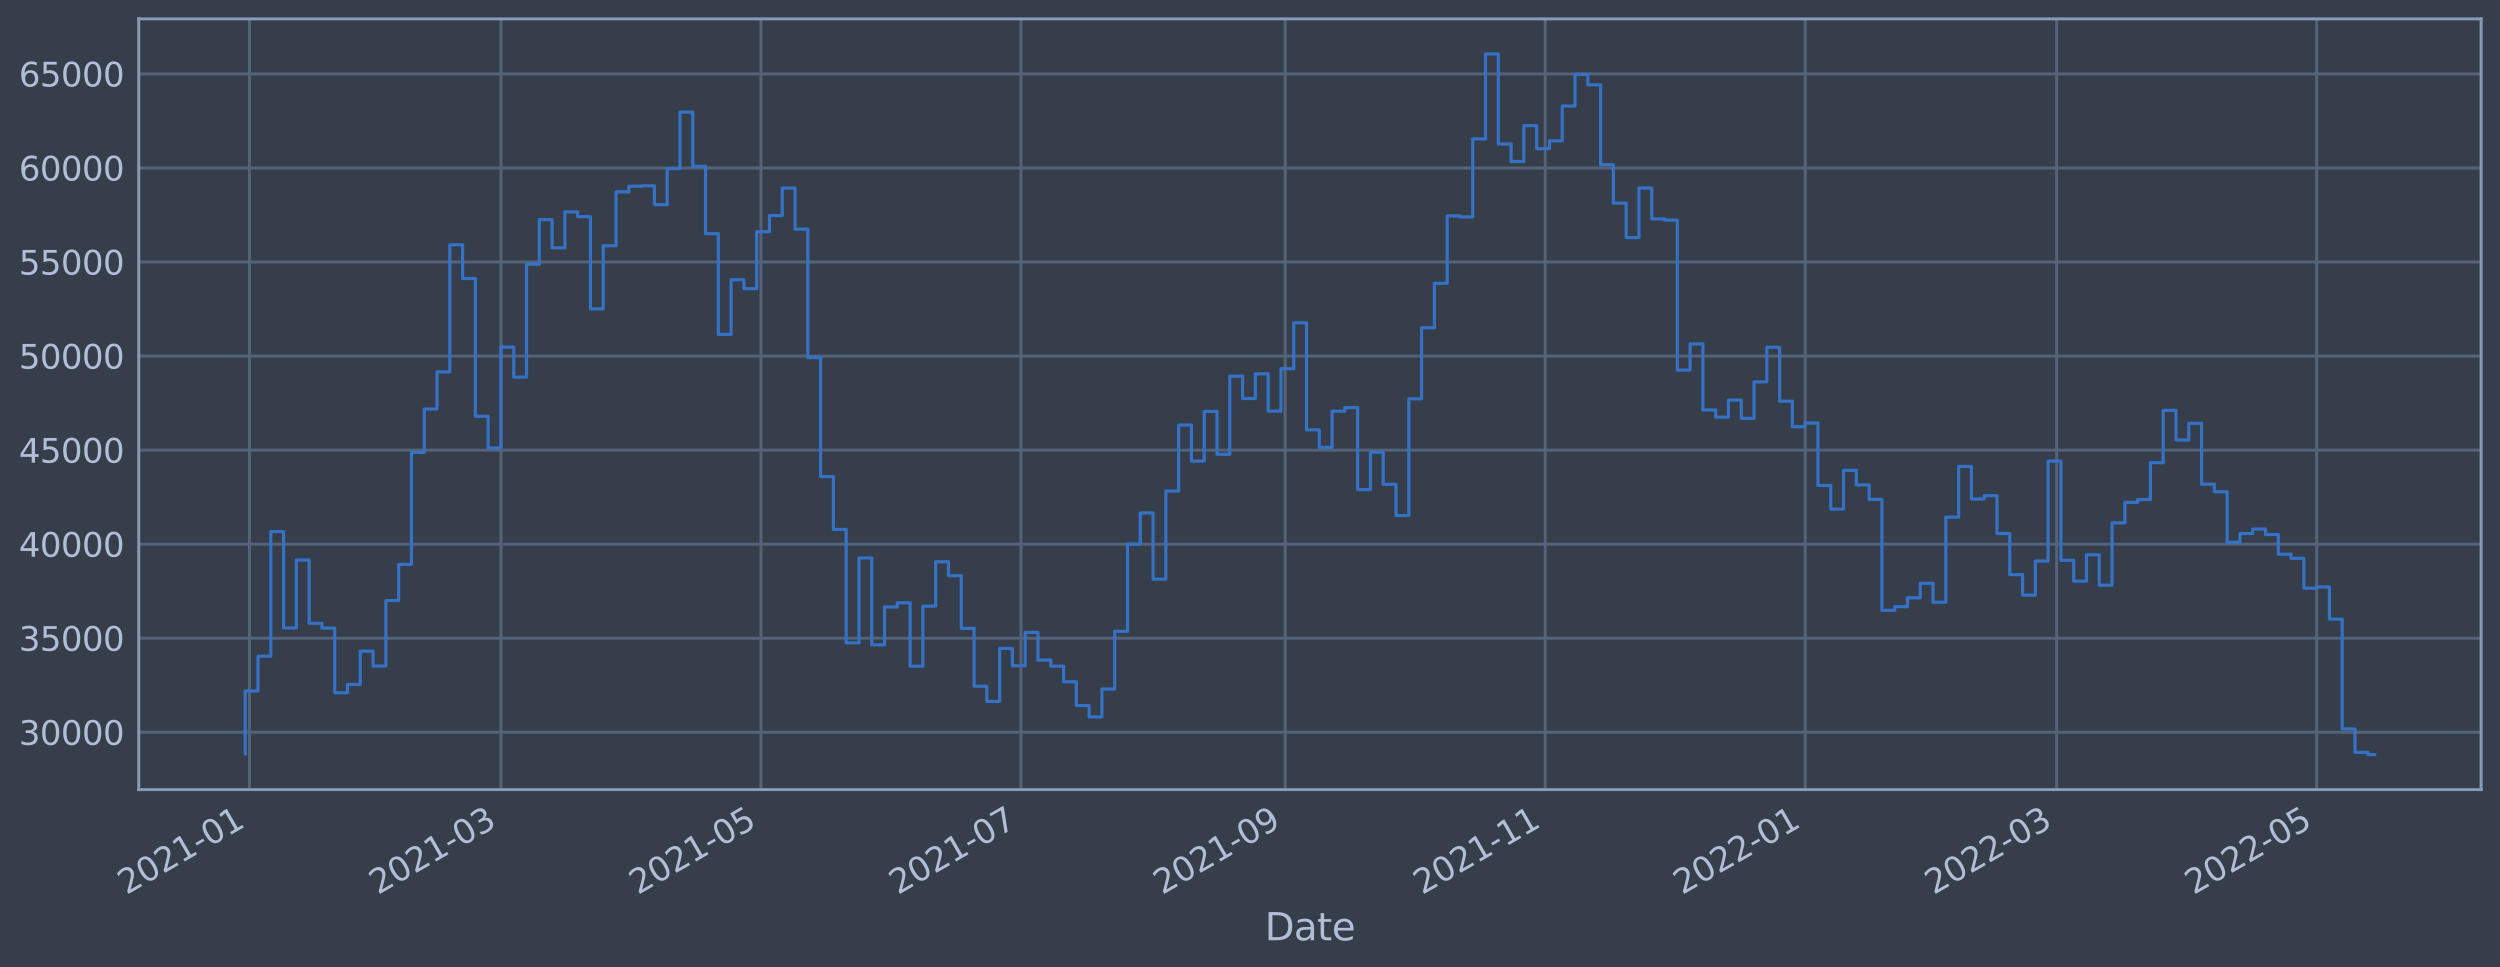 <?xml version="1.0" encoding="utf-8" standalone="no"?>
<!DOCTYPE svg PUBLIC "-//W3C//DTD SVG 1.1//EN"
  "http://www.w3.org/Graphics/SVG/1.1/DTD/svg11.dtd">
<svg xmlns:xlink="http://www.w3.org/1999/xlink" width="952.884pt" height="368.58pt" viewBox="0 0 952.884 368.58" xmlns="http://www.w3.org/2000/svg" version="1.1">
 <defs>
  <style type="text/css">*{stroke-linejoin: round; stroke-linecap: butt}</style>
 </defs>
 <g id="figure_1">
  <g id="patch_1">
   <path d="M 0 368.58 
L 952.884 368.58 
L 952.884 0 
L 0 0 
z
" style="fill: #373e4b"/>
  </g>
  <g id="axes_1">
   <g id="patch_2">
    <path d="M 52.884 300.96 
L 945.684 300.96 
L 945.684 7.2 
L 52.884 7.2 
z
" style="fill: #373e4b"/>
   </g>
   <g id="matplotlib.axis_1">
    <g id="xtick_1">
     <g id="line2d_1">
      <path d="M 95.09 300.96 
L 95.09 7.2 
" clip-path="url(#pe888d1b612)" style="fill: none; stroke: #546379; stroke-width: 1.12; stroke-linecap: square"/>
     </g>
     <g id="line2d_2"/>
     <g id="text_1">
      <!-- 2021-01 -->
      <g style="fill: #b1bed6" transform="translate(48.187 341.175)rotate(-30)scale(0.126 -0.126)">
       <defs>
        <path id="DejaVuSans-32" d="M 1228 531 
L 3431 531 
L 3431 0 
L 469 0 
L 469 531 
Q 828 903 1448 1529 
Q 2069 2156 2228 2338 
Q 2531 2678 2651 2914 
Q 2772 3150 2772 3378 
Q 2772 3750 2511 3984 
Q 2250 4219 1831 4219 
Q 1534 4219 1204 4116 
Q 875 4013 500 3803 
L 500 4441 
Q 881 4594 1212 4672 
Q 1544 4750 1819 4750 
Q 2544 4750 2975 4387 
Q 3406 4025 3406 3419 
Q 3406 3131 3298 2873 
Q 3191 2616 2906 2266 
Q 2828 2175 2409 1742 
Q 1991 1309 1228 531 
z
" transform="scale(0.016)"/>
        <path id="DejaVuSans-30" d="M 2034 4250 
Q 1547 4250 1301 3770 
Q 1056 3291 1056 2328 
Q 1056 1369 1301 889 
Q 1547 409 2034 409 
Q 2525 409 2770 889 
Q 3016 1369 3016 2328 
Q 3016 3291 2770 3770 
Q 2525 4250 2034 4250 
z
M 2034 4750 
Q 2819 4750 3233 4129 
Q 3647 3509 3647 2328 
Q 3647 1150 3233 529 
Q 2819 -91 2034 -91 
Q 1250 -91 836 529 
Q 422 1150 422 2328 
Q 422 3509 836 4129 
Q 1250 4750 2034 4750 
z
" transform="scale(0.016)"/>
        <path id="DejaVuSans-31" d="M 794 531 
L 1825 531 
L 1825 4091 
L 703 3866 
L 703 4441 
L 1819 4666 
L 2450 4666 
L 2450 531 
L 3481 531 
L 3481 0 
L 794 0 
L 794 531 
z
" transform="scale(0.016)"/>
        <path id="DejaVuSans-2d" d="M 313 2009 
L 1997 2009 
L 1997 1497 
L 313 1497 
L 313 2009 
z
" transform="scale(0.016)"/>
       </defs>
       <use xlink:href="#DejaVuSans-32"/>
       <use xlink:href="#DejaVuSans-30" x="63.623"/>
       <use xlink:href="#DejaVuSans-32" x="127.246"/>
       <use xlink:href="#DejaVuSans-31" x="190.869"/>
       <use xlink:href="#DejaVuSans-2d" x="254.492"/>
       <use xlink:href="#DejaVuSans-30" x="290.576"/>
       <use xlink:href="#DejaVuSans-31" x="354.199"/>
      </g>
     </g>
    </g>
    <g id="xtick_2">
     <g id="line2d_3">
      <path d="M 190.939 300.96 
L 190.939 7.2 
" clip-path="url(#pe888d1b612)" style="fill: none; stroke: #546379; stroke-width: 1.12; stroke-linecap: square"/>
     </g>
     <g id="line2d_4"/>
     <g id="text_2">
      <!-- 2021-03 -->
      <g style="fill: #b1bed6" transform="translate(144.035 341.175)rotate(-30)scale(0.126 -0.126)">
       <defs>
        <path id="DejaVuSans-33" d="M 2597 2516 
Q 3050 2419 3304 2112 
Q 3559 1806 3559 1356 
Q 3559 666 3084 287 
Q 2609 -91 1734 -91 
Q 1441 -91 1130 -33 
Q 819 25 488 141 
L 488 750 
Q 750 597 1062 519 
Q 1375 441 1716 441 
Q 2309 441 2620 675 
Q 2931 909 2931 1356 
Q 2931 1769 2642 2001 
Q 2353 2234 1838 2234 
L 1294 2234 
L 1294 2753 
L 1863 2753 
Q 2328 2753 2575 2939 
Q 2822 3125 2822 3475 
Q 2822 3834 2567 4026 
Q 2313 4219 1838 4219 
Q 1578 4219 1281 4162 
Q 984 4106 628 3988 
L 628 4550 
Q 988 4650 1302 4700 
Q 1616 4750 1894 4750 
Q 2613 4750 3031 4423 
Q 3450 4097 3450 3541 
Q 3450 3153 3228 2886 
Q 3006 2619 2597 2516 
z
" transform="scale(0.016)"/>
       </defs>
       <use xlink:href="#DejaVuSans-32"/>
       <use xlink:href="#DejaVuSans-30" x="63.623"/>
       <use xlink:href="#DejaVuSans-32" x="127.246"/>
       <use xlink:href="#DejaVuSans-31" x="190.869"/>
       <use xlink:href="#DejaVuSans-2d" x="254.492"/>
       <use xlink:href="#DejaVuSans-30" x="290.576"/>
       <use xlink:href="#DejaVuSans-33" x="354.199"/>
      </g>
     </g>
    </g>
    <g id="xtick_3">
     <g id="line2d_5">
      <path d="M 290.036 300.96 
L 290.036 7.2 
" clip-path="url(#pe888d1b612)" style="fill: none; stroke: #546379; stroke-width: 1.12; stroke-linecap: square"/>
     </g>
     <g id="line2d_6"/>
     <g id="text_3">
      <!-- 2021-05 -->
      <g style="fill: #b1bed6" transform="translate(243.133 341.175)rotate(-30)scale(0.126 -0.126)">
       <defs>
        <path id="DejaVuSans-35" d="M 691 4666 
L 3169 4666 
L 3169 4134 
L 1269 4134 
L 1269 2991 
Q 1406 3038 1543 3061 
Q 1681 3084 1819 3084 
Q 2600 3084 3056 2656 
Q 3513 2228 3513 1497 
Q 3513 744 3044 326 
Q 2575 -91 1722 -91 
Q 1428 -91 1123 -41 
Q 819 9 494 109 
L 494 744 
Q 775 591 1075 516 
Q 1375 441 1709 441 
Q 2250 441 2565 725 
Q 2881 1009 2881 1497 
Q 2881 1984 2565 2268 
Q 2250 2553 1709 2553 
Q 1456 2553 1204 2497 
Q 953 2441 691 2322 
L 691 4666 
z
" transform="scale(0.016)"/>
       </defs>
       <use xlink:href="#DejaVuSans-32"/>
       <use xlink:href="#DejaVuSans-30" x="63.623"/>
       <use xlink:href="#DejaVuSans-32" x="127.246"/>
       <use xlink:href="#DejaVuSans-31" x="190.869"/>
       <use xlink:href="#DejaVuSans-2d" x="254.492"/>
       <use xlink:href="#DejaVuSans-30" x="290.576"/>
       <use xlink:href="#DejaVuSans-35" x="354.199"/>
      </g>
     </g>
    </g>
    <g id="xtick_4">
     <g id="line2d_7">
      <path d="M 389.134 300.96 
L 389.134 7.2 
" clip-path="url(#pe888d1b612)" style="fill: none; stroke: #546379; stroke-width: 1.12; stroke-linecap: square"/>
     </g>
     <g id="line2d_8"/>
     <g id="text_4">
      <!-- 2021-07 -->
      <g style="fill: #b1bed6" transform="translate(342.231 341.175)rotate(-30)scale(0.126 -0.126)">
       <defs>
        <path id="DejaVuSans-37" d="M 525 4666 
L 3525 4666 
L 3525 4397 
L 1831 0 
L 1172 0 
L 2766 4134 
L 525 4134 
L 525 4666 
z
" transform="scale(0.016)"/>
       </defs>
       <use xlink:href="#DejaVuSans-32"/>
       <use xlink:href="#DejaVuSans-30" x="63.623"/>
       <use xlink:href="#DejaVuSans-32" x="127.246"/>
       <use xlink:href="#DejaVuSans-31" x="190.869"/>
       <use xlink:href="#DejaVuSans-2d" x="254.492"/>
       <use xlink:href="#DejaVuSans-30" x="290.576"/>
       <use xlink:href="#DejaVuSans-37" x="354.199"/>
      </g>
     </g>
    </g>
    <g id="xtick_5">
     <g id="line2d_9">
      <path d="M 489.856 300.96 
L 489.856 7.2 
" clip-path="url(#pe888d1b612)" style="fill: none; stroke: #546379; stroke-width: 1.12; stroke-linecap: square"/>
     </g>
     <g id="line2d_10"/>
     <g id="text_5">
      <!-- 2021-09 -->
      <g style="fill: #b1bed6" transform="translate(442.953 341.175)rotate(-30)scale(0.126 -0.126)">
       <defs>
        <path id="DejaVuSans-39" d="M 703 97 
L 703 672 
Q 941 559 1184 500 
Q 1428 441 1663 441 
Q 2288 441 2617 861 
Q 2947 1281 2994 2138 
Q 2813 1869 2534 1725 
Q 2256 1581 1919 1581 
Q 1219 1581 811 2004 
Q 403 2428 403 3163 
Q 403 3881 828 4315 
Q 1253 4750 1959 4750 
Q 2769 4750 3195 4129 
Q 3622 3509 3622 2328 
Q 3622 1225 3098 567 
Q 2575 -91 1691 -91 
Q 1453 -91 1209 -44 
Q 966 3 703 97 
z
M 1959 2075 
Q 2384 2075 2632 2365 
Q 2881 2656 2881 3163 
Q 2881 3666 2632 3958 
Q 2384 4250 1959 4250 
Q 1534 4250 1286 3958 
Q 1038 3666 1038 3163 
Q 1038 2656 1286 2365 
Q 1534 2075 1959 2075 
z
" transform="scale(0.016)"/>
       </defs>
       <use xlink:href="#DejaVuSans-32"/>
       <use xlink:href="#DejaVuSans-30" x="63.623"/>
       <use xlink:href="#DejaVuSans-32" x="127.246"/>
       <use xlink:href="#DejaVuSans-31" x="190.869"/>
       <use xlink:href="#DejaVuSans-2d" x="254.492"/>
       <use xlink:href="#DejaVuSans-30" x="290.576"/>
       <use xlink:href="#DejaVuSans-39" x="354.199"/>
      </g>
     </g>
    </g>
    <g id="xtick_6">
     <g id="line2d_11">
      <path d="M 588.954 300.96 
L 588.954 7.2 
" clip-path="url(#pe888d1b612)" style="fill: none; stroke: #546379; stroke-width: 1.12; stroke-linecap: square"/>
     </g>
     <g id="line2d_12"/>
     <g id="text_6">
      <!-- 2021-11 -->
      <g style="fill: #b1bed6" transform="translate(542.051 341.175)rotate(-30)scale(0.126 -0.126)">
       <use xlink:href="#DejaVuSans-32"/>
       <use xlink:href="#DejaVuSans-30" x="63.623"/>
       <use xlink:href="#DejaVuSans-32" x="127.246"/>
       <use xlink:href="#DejaVuSans-31" x="190.869"/>
       <use xlink:href="#DejaVuSans-2d" x="254.492"/>
       <use xlink:href="#DejaVuSans-31" x="290.576"/>
       <use xlink:href="#DejaVuSans-31" x="354.199"/>
      </g>
     </g>
    </g>
    <g id="xtick_7">
     <g id="line2d_13">
      <path d="M 688.052 300.96 
L 688.052 7.2 
" clip-path="url(#pe888d1b612)" style="fill: none; stroke: #546379; stroke-width: 1.12; stroke-linecap: square"/>
     </g>
     <g id="line2d_14"/>
     <g id="text_7">
      <!-- 2022-01 -->
      <g style="fill: #b1bed6" transform="translate(641.148 341.175)rotate(-30)scale(0.126 -0.126)">
       <use xlink:href="#DejaVuSans-32"/>
       <use xlink:href="#DejaVuSans-30" x="63.623"/>
       <use xlink:href="#DejaVuSans-32" x="127.246"/>
       <use xlink:href="#DejaVuSans-32" x="190.869"/>
       <use xlink:href="#DejaVuSans-2d" x="254.492"/>
       <use xlink:href="#DejaVuSans-30" x="290.576"/>
       <use xlink:href="#DejaVuSans-31" x="354.199"/>
      </g>
     </g>
    </g>
    <g id="xtick_8">
     <g id="line2d_15">
      <path d="M 783.9 300.96 
L 783.9 7.2 
" clip-path="url(#pe888d1b612)" style="fill: none; stroke: #546379; stroke-width: 1.12; stroke-linecap: square"/>
     </g>
     <g id="line2d_16"/>
     <g id="text_8">
      <!-- 2022-03 -->
      <g style="fill: #b1bed6" transform="translate(736.997 341.175)rotate(-30)scale(0.126 -0.126)">
       <use xlink:href="#DejaVuSans-32"/>
       <use xlink:href="#DejaVuSans-30" x="63.623"/>
       <use xlink:href="#DejaVuSans-32" x="127.246"/>
       <use xlink:href="#DejaVuSans-32" x="190.869"/>
       <use xlink:href="#DejaVuSans-2d" x="254.492"/>
       <use xlink:href="#DejaVuSans-30" x="290.576"/>
       <use xlink:href="#DejaVuSans-33" x="354.199"/>
      </g>
     </g>
    </g>
    <g id="xtick_9">
     <g id="line2d_17">
      <path d="M 882.998 300.96 
L 882.998 7.2 
" clip-path="url(#pe888d1b612)" style="fill: none; stroke: #546379; stroke-width: 1.12; stroke-linecap: square"/>
     </g>
     <g id="line2d_18"/>
     <g id="text_9">
      <!-- 2022-05 -->
      <g style="fill: #b1bed6" transform="translate(836.095 341.175)rotate(-30)scale(0.126 -0.126)">
       <use xlink:href="#DejaVuSans-32"/>
       <use xlink:href="#DejaVuSans-30" x="63.623"/>
       <use xlink:href="#DejaVuSans-32" x="127.246"/>
       <use xlink:href="#DejaVuSans-32" x="190.869"/>
       <use xlink:href="#DejaVuSans-2d" x="254.492"/>
       <use xlink:href="#DejaVuSans-30" x="290.576"/>
       <use xlink:href="#DejaVuSans-35" x="354.199"/>
      </g>
     </g>
    </g>
    <g id="text_10">
     <!-- Date -->
     <g style="fill: #b1bed6" transform="translate(482.075 358.386)scale(0.144 -0.144)">
      <defs>
       <path id="DejaVuSans-44" d="M 1259 4147 
L 1259 519 
L 2022 519 
Q 2988 519 3436 956 
Q 3884 1394 3884 2338 
Q 3884 3275 3436 3711 
Q 2988 4147 2022 4147 
L 1259 4147 
z
M 628 4666 
L 1925 4666 
Q 3281 4666 3915 4102 
Q 4550 3538 4550 2338 
Q 4550 1131 3912 565 
Q 3275 0 1925 0 
L 628 0 
L 628 4666 
z
" transform="scale(0.016)"/>
       <path id="DejaVuSans-61" d="M 2194 1759 
Q 1497 1759 1228 1600 
Q 959 1441 959 1056 
Q 959 750 1161 570 
Q 1363 391 1709 391 
Q 2188 391 2477 730 
Q 2766 1069 2766 1631 
L 2766 1759 
L 2194 1759 
z
M 3341 1997 
L 3341 0 
L 2766 0 
L 2766 531 
Q 2569 213 2275 61 
Q 1981 -91 1556 -91 
Q 1019 -91 701 211 
Q 384 513 384 1019 
Q 384 1609 779 1909 
Q 1175 2209 1959 2209 
L 2766 2209 
L 2766 2266 
Q 2766 2663 2505 2880 
Q 2244 3097 1772 3097 
Q 1472 3097 1187 3025 
Q 903 2953 641 2809 
L 641 3341 
Q 956 3463 1253 3523 
Q 1550 3584 1831 3584 
Q 2591 3584 2966 3190 
Q 3341 2797 3341 1997 
z
" transform="scale(0.016)"/>
       <path id="DejaVuSans-74" d="M 1172 4494 
L 1172 3500 
L 2356 3500 
L 2356 3053 
L 1172 3053 
L 1172 1153 
Q 1172 725 1289 603 
Q 1406 481 1766 481 
L 2356 481 
L 2356 0 
L 1766 0 
Q 1100 0 847 248 
Q 594 497 594 1153 
L 594 3053 
L 172 3053 
L 172 3500 
L 594 3500 
L 594 4494 
L 1172 4494 
z
" transform="scale(0.016)"/>
       <path id="DejaVuSans-65" d="M 3597 1894 
L 3597 1613 
L 953 1613 
Q 991 1019 1311 708 
Q 1631 397 2203 397 
Q 2534 397 2845 478 
Q 3156 559 3463 722 
L 3463 178 
Q 3153 47 2828 -22 
Q 2503 -91 2169 -91 
Q 1331 -91 842 396 
Q 353 884 353 1716 
Q 353 2575 817 3079 
Q 1281 3584 2069 3584 
Q 2775 3584 3186 3129 
Q 3597 2675 3597 1894 
z
M 3022 2063 
Q 3016 2534 2758 2815 
Q 2500 3097 2075 3097 
Q 1594 3097 1305 2825 
Q 1016 2553 972 2059 
L 3022 2063 
z
" transform="scale(0.016)"/>
      </defs>
      <use xlink:href="#DejaVuSans-44"/>
      <use xlink:href="#DejaVuSans-61" x="77.002"/>
      <use xlink:href="#DejaVuSans-74" x="138.281"/>
      <use xlink:href="#DejaVuSans-65" x="177.49"/>
     </g>
    </g>
   </g>
   <g id="matplotlib.axis_2">
    <g id="ytick_1">
     <g id="line2d_19">
      <path d="M 52.884 279.111 
L 945.684 279.111 
" clip-path="url(#pe888d1b612)" style="fill: none; stroke: #546379; stroke-width: 1.12; stroke-linecap: square"/>
     </g>
     <g id="line2d_20"/>
     <g id="text_11">
      <!-- 30000 -->
      <g style="fill: #b1bed6" transform="translate(7.2 283.898)scale(0.126 -0.126)">
       <use xlink:href="#DejaVuSans-33"/>
       <use xlink:href="#DejaVuSans-30" x="63.623"/>
       <use xlink:href="#DejaVuSans-30" x="127.246"/>
       <use xlink:href="#DejaVuSans-30" x="190.869"/>
       <use xlink:href="#DejaVuSans-30" x="254.492"/>
      </g>
     </g>
    </g>
    <g id="ytick_2">
     <g id="line2d_21">
      <path d="M 52.884 243.263 
L 945.684 243.263 
" clip-path="url(#pe888d1b612)" style="fill: none; stroke: #546379; stroke-width: 1.12; stroke-linecap: square"/>
     </g>
     <g id="line2d_22"/>
     <g id="text_12">
      <!-- 35000 -->
      <g style="fill: #b1bed6" transform="translate(7.2 248.05)scale(0.126 -0.126)">
       <use xlink:href="#DejaVuSans-33"/>
       <use xlink:href="#DejaVuSans-35" x="63.623"/>
       <use xlink:href="#DejaVuSans-30" x="127.246"/>
       <use xlink:href="#DejaVuSans-30" x="190.869"/>
       <use xlink:href="#DejaVuSans-30" x="254.492"/>
      </g>
     </g>
    </g>
    <g id="ytick_3">
     <g id="line2d_23">
      <path d="M 52.884 207.416 
L 945.684 207.416 
" clip-path="url(#pe888d1b612)" style="fill: none; stroke: #546379; stroke-width: 1.12; stroke-linecap: square"/>
     </g>
     <g id="line2d_24"/>
     <g id="text_13">
      <!-- 40000 -->
      <g style="fill: #b1bed6" transform="translate(7.2 212.203)scale(0.126 -0.126)">
       <defs>
        <path id="DejaVuSans-34" d="M 2419 4116 
L 825 1625 
L 2419 1625 
L 2419 4116 
z
M 2253 4666 
L 3047 4666 
L 3047 1625 
L 3713 1625 
L 3713 1100 
L 3047 1100 
L 3047 0 
L 2419 0 
L 2419 1100 
L 313 1100 
L 313 1709 
L 2253 4666 
z
" transform="scale(0.016)"/>
       </defs>
       <use xlink:href="#DejaVuSans-34"/>
       <use xlink:href="#DejaVuSans-30" x="63.623"/>
       <use xlink:href="#DejaVuSans-30" x="127.246"/>
       <use xlink:href="#DejaVuSans-30" x="190.869"/>
       <use xlink:href="#DejaVuSans-30" x="254.492"/>
      </g>
     </g>
    </g>
    <g id="ytick_4">
     <g id="line2d_25">
      <path d="M 52.884 171.568 
L 945.684 171.568 
" clip-path="url(#pe888d1b612)" style="fill: none; stroke: #546379; stroke-width: 1.12; stroke-linecap: square"/>
     </g>
     <g id="line2d_26"/>
     <g id="text_14">
      <!-- 45000 -->
      <g style="fill: #b1bed6" transform="translate(7.2 176.355)scale(0.126 -0.126)">
       <use xlink:href="#DejaVuSans-34"/>
       <use xlink:href="#DejaVuSans-35" x="63.623"/>
       <use xlink:href="#DejaVuSans-30" x="127.246"/>
       <use xlink:href="#DejaVuSans-30" x="190.869"/>
       <use xlink:href="#DejaVuSans-30" x="254.492"/>
      </g>
     </g>
    </g>
    <g id="ytick_5">
     <g id="line2d_27">
      <path d="M 52.884 135.721 
L 945.684 135.721 
" clip-path="url(#pe888d1b612)" style="fill: none; stroke: #546379; stroke-width: 1.12; stroke-linecap: square"/>
     </g>
     <g id="line2d_28"/>
     <g id="text_15">
      <!-- 50000 -->
      <g style="fill: #b1bed6" transform="translate(7.2 140.508)scale(0.126 -0.126)">
       <use xlink:href="#DejaVuSans-35"/>
       <use xlink:href="#DejaVuSans-30" x="63.623"/>
       <use xlink:href="#DejaVuSans-30" x="127.246"/>
       <use xlink:href="#DejaVuSans-30" x="190.869"/>
       <use xlink:href="#DejaVuSans-30" x="254.492"/>
      </g>
     </g>
    </g>
    <g id="ytick_6">
     <g id="line2d_29">
      <path d="M 52.884 99.873 
L 945.684 99.873 
" clip-path="url(#pe888d1b612)" style="fill: none; stroke: #546379; stroke-width: 1.12; stroke-linecap: square"/>
     </g>
     <g id="line2d_30"/>
     <g id="text_16">
      <!-- 55000 -->
      <g style="fill: #b1bed6" transform="translate(7.2 104.66)scale(0.126 -0.126)">
       <use xlink:href="#DejaVuSans-35"/>
       <use xlink:href="#DejaVuSans-35" x="63.623"/>
       <use xlink:href="#DejaVuSans-30" x="127.246"/>
       <use xlink:href="#DejaVuSans-30" x="190.869"/>
       <use xlink:href="#DejaVuSans-30" x="254.492"/>
      </g>
     </g>
    </g>
    <g id="ytick_7">
     <g id="line2d_31">
      <path d="M 52.884 64.026 
L 945.684 64.026 
" clip-path="url(#pe888d1b612)" style="fill: none; stroke: #546379; stroke-width: 1.12; stroke-linecap: square"/>
     </g>
     <g id="line2d_32"/>
     <g id="text_17">
      <!-- 60000 -->
      <g style="fill: #b1bed6" transform="translate(7.2 68.813)scale(0.126 -0.126)">
       <defs>
        <path id="DejaVuSans-36" d="M 2113 2584 
Q 1688 2584 1439 2293 
Q 1191 2003 1191 1497 
Q 1191 994 1439 701 
Q 1688 409 2113 409 
Q 2538 409 2786 701 
Q 3034 994 3034 1497 
Q 3034 2003 2786 2293 
Q 2538 2584 2113 2584 
z
M 3366 4563 
L 3366 3988 
Q 3128 4100 2886 4159 
Q 2644 4219 2406 4219 
Q 1781 4219 1451 3797 
Q 1122 3375 1075 2522 
Q 1259 2794 1537 2939 
Q 1816 3084 2150 3084 
Q 2853 3084 3261 2657 
Q 3669 2231 3669 1497 
Q 3669 778 3244 343 
Q 2819 -91 2113 -91 
Q 1303 -91 875 529 
Q 447 1150 447 2328 
Q 447 3434 972 4092 
Q 1497 4750 2381 4750 
Q 2619 4750 2861 4703 
Q 3103 4656 3366 4563 
z
" transform="scale(0.016)"/>
       </defs>
       <use xlink:href="#DejaVuSans-36"/>
       <use xlink:href="#DejaVuSans-30" x="63.623"/>
       <use xlink:href="#DejaVuSans-30" x="127.246"/>
       <use xlink:href="#DejaVuSans-30" x="190.869"/>
       <use xlink:href="#DejaVuSans-30" x="254.492"/>
      </g>
     </g>
    </g>
    <g id="ytick_8">
     <g id="line2d_33">
      <path d="M 52.884 28.178 
L 945.684 28.178 
" clip-path="url(#pe888d1b612)" style="fill: none; stroke: #546379; stroke-width: 1.12; stroke-linecap: square"/>
     </g>
     <g id="line2d_34"/>
     <g id="text_18">
      <!-- 65000 -->
      <g style="fill: #b1bed6" transform="translate(7.2 32.965)scale(0.126 -0.126)">
       <use xlink:href="#DejaVuSans-36"/>
       <use xlink:href="#DejaVuSans-35" x="63.623"/>
       <use xlink:href="#DejaVuSans-30" x="127.246"/>
       <use xlink:href="#DejaVuSans-30" x="190.869"/>
       <use xlink:href="#DejaVuSans-30" x="254.492"/>
      </g>
     </g>
    </g>
   </g>
   <g id="line2d_35">
    <path d="M 93.466 287.309 
L 93.466 263.371 
L 98.339 263.371 
L 98.339 250.098 
L 103.213 250.098 
L 103.213 202.61 
L 108.087 202.61 
L 108.087 239.356 
L 112.96 239.356 
L 112.96 213.449 
L 117.834 213.449 
L 117.834 237.578 
L 122.708 237.578 
L 122.708 239.399 
L 127.581 239.399 
L 127.581 264.057 
L 132.455 264.057 
L 132.455 260.888 
L 137.328 260.888 
L 137.328 248.18 
L 142.202 248.18 
L 142.202 253.854 
L 147.076 253.854 
L 147.076 228.909 
L 151.949 228.909 
L 151.949 215.101 
L 156.823 215.101 
L 156.823 172.442 
L 161.697 172.442 
L 161.697 155.902 
L 166.57 155.902 
L 166.57 141.742 
L 171.444 141.742 
L 171.444 93.302 
L 176.318 93.302 
L 176.318 106.158 
L 181.191 106.158 
L 181.191 158.66 
L 186.065 158.66 
L 186.065 170.752 
L 190.939 170.752 
L 190.939 132.296 
L 195.812 132.296 
L 195.812 143.739 
L 200.686 143.739 
L 200.686 100.723 
L 205.56 100.723 
L 205.56 83.718 
L 210.433 83.718 
L 210.433 94.462 
L 215.307 94.462 
L 215.307 80.76 
L 220.181 80.76 
L 220.181 82.586 
L 225.054 82.586 
L 225.054 117.738 
L 229.928 117.738 
L 229.928 93.679 
L 234.802 93.679 
L 234.802 73.13 
L 239.675 73.13 
L 239.675 70.97 
L 244.549 70.97 
L 244.549 70.807 
L 249.423 70.807 
L 249.423 78.016 
L 254.296 78.016 
L 254.296 64.277 
L 259.17 64.277 
L 259.17 42.738 
L 264.044 42.738 
L 264.044 63.401 
L 268.917 63.401 
L 268.917 89.062 
L 273.791 89.062 
L 273.791 127.453 
L 278.665 127.453 
L 278.665 106.637 
L 283.538 106.637 
L 283.538 110.024 
L 288.412 110.024 
L 288.412 88.327 
L 293.285 88.327 
L 293.285 82.141 
L 298.159 82.141 
L 298.159 71.705 
L 303.033 71.705 
L 303.033 87.326 
L 307.906 87.326 
L 307.906 136.276 
L 312.78 136.276 
L 312.78 181.633 
L 317.654 181.633 
L 317.654 201.793 
L 322.527 201.793 
L 322.527 245.023 
L 327.401 245.023 
L 327.401 212.678 
L 332.275 212.678 
L 332.275 245.789 
L 337.148 245.789 
L 337.148 231.343 
L 342.022 231.343 
L 342.022 229.745 
L 346.896 229.745 
L 346.896 253.911 
L 351.769 253.911 
L 351.769 231.042 
L 356.643 231.042 
L 356.643 214.106 
L 361.517 214.106 
L 361.517 219.426 
L 366.39 219.426 
L 366.39 239.505 
L 371.264 239.505 
L 371.264 261.563 
L 376.138 261.563 
L 376.138 267.349 
L 381.011 267.349 
L 381.011 247.159 
L 385.885 247.159 
L 385.885 253.753 
L 390.759 253.753 
L 390.759 241.046 
L 395.632 241.046 
L 395.632 251.587 
L 400.506 251.587 
L 400.506 253.906 
L 405.38 253.906 
L 405.38 259.85 
L 410.253 259.85 
L 410.253 268.921 
L 415.127 268.921 
L 415.127 273.261 
L 420.001 273.261 
L 420.001 262.636 
L 424.874 262.636 
L 424.874 240.645 
L 429.748 240.645 
L 429.748 207.398 
L 434.622 207.398 
L 434.622 195.521 
L 439.495 195.521 
L 439.495 220.765 
L 444.369 220.765 
L 444.369 187.155 
L 449.242 187.155 
L 449.242 162.008 
L 454.116 162.008 
L 454.116 175.743 
L 458.99 175.743 
L 458.99 156.825 
L 463.863 156.825 
L 463.863 173.161 
L 468.737 173.161 
L 468.737 143.378 
L 473.611 143.378 
L 473.611 151.891 
L 478.484 151.891 
L 478.484 142.483 
L 483.358 142.483 
L 483.358 156.693 
L 488.232 156.693 
L 488.232 140.531 
L 493.105 140.531 
L 493.105 123.037 
L 497.979 123.037 
L 497.979 163.837 
L 502.853 163.837 
L 502.853 170.53 
L 507.726 170.53 
L 507.726 156.712 
L 512.6 156.712 
L 512.6 155.339 
L 517.474 155.339 
L 517.474 186.613 
L 522.347 186.613 
L 522.347 172.364 
L 527.221 172.364 
L 527.221 184.598 
L 532.095 184.598 
L 532.095 196.501 
L 536.968 196.501 
L 536.968 152.016 
L 541.842 152.016 
L 541.842 124.925 
L 546.716 124.925 
L 546.716 107.994 
L 551.589 107.994 
L 551.589 82.293 
L 556.463 82.293 
L 556.463 82.682 
L 561.337 82.682 
L 561.337 52.94 
L 566.21 52.94 
L 566.21 20.553 
L 571.084 20.553 
L 571.084 54.868 
L 575.958 54.868 
L 575.958 61.551 
L 580.831 61.551 
L 580.831 47.9 
L 585.705 47.9 
L 585.705 56.645 
L 590.578 56.645 
L 590.578 53.688 
L 595.452 53.688 
L 595.452 40.415 
L 600.326 40.415 
L 600.326 28.345 
L 605.199 28.345 
L 605.199 32.33 
L 610.073 32.33 
L 610.073 62.791 
L 614.947 62.791 
L 614.947 77.411 
L 619.82 77.411 
L 619.82 90.542 
L 624.694 90.542 
L 624.694 71.658 
L 629.568 71.658 
L 629.568 83.439 
L 634.441 83.439 
L 634.441 83.887 
L 639.315 83.887 
L 639.315 141.07 
L 644.189 141.07 
L 644.189 131.093 
L 649.062 131.093 
L 649.062 156.244 
L 653.936 156.244 
L 653.936 158.971 
L 658.81 158.971 
L 658.81 152.509 
L 663.683 152.509 
L 663.683 159.457 
L 668.557 159.457 
L 668.557 145.555 
L 673.431 145.555 
L 673.431 132.345 
L 678.304 132.345 
L 678.304 152.918 
L 683.178 152.918 
L 683.178 162.61 
L 688.052 162.61 
L 688.052 161.23 
L 692.925 161.23 
L 692.925 185.042 
L 697.799 185.042 
L 697.799 194.049 
L 702.673 194.049 
L 702.673 179.268 
L 707.546 179.268 
L 707.546 184.857 
L 712.42 184.857 
L 712.42 190.342 
L 717.294 190.342 
L 717.294 232.646 
L 722.167 232.646 
L 722.167 231.227 
L 727.041 231.227 
L 727.041 227.872 
L 731.915 227.872 
L 731.915 222.338 
L 736.788 222.338 
L 736.788 229.55 
L 741.662 229.55 
L 741.662 197.125 
L 746.535 197.125 
L 746.535 177.782 
L 751.409 177.782 
L 751.409 190.2 
L 756.283 190.2 
L 756.283 188.912 
L 761.156 188.912 
L 761.156 203.36 
L 766.03 203.36 
L 766.03 219.014 
L 770.904 219.014 
L 770.904 226.835 
L 775.777 226.835 
L 775.777 213.84 
L 780.651 213.84 
L 780.651 175.735 
L 785.525 175.735 
L 785.525 213.573 
L 790.398 213.573 
L 790.398 221.522 
L 795.272 221.522 
L 795.272 211.446 
L 800.146 211.446 
L 800.146 223.043 
L 805.019 223.043 
L 805.019 199.292 
L 809.893 199.292 
L 809.893 191.483 
L 814.767 191.483 
L 814.767 190.405 
L 819.64 190.405 
L 819.64 176.341 
L 824.514 176.341 
L 824.514 156.398 
L 829.388 156.398 
L 829.388 167.702 
L 834.261 167.702 
L 834.261 161.348 
L 839.135 161.348 
L 839.135 184.544 
L 844.009 184.544 
L 844.009 187.429 
L 848.882 187.429 
L 848.882 206.683 
L 853.756 206.683 
L 853.756 203.356 
L 858.63 203.356 
L 858.63 201.639 
L 863.503 201.639 
L 863.503 203.731 
L 868.377 203.731 
L 868.377 211.247 
L 873.251 211.247 
L 873.251 212.798 
L 878.124 212.798 
L 878.124 224.184 
L 882.998 224.184 
L 882.998 223.711 
L 887.872 223.711 
L 887.872 236.001 
L 892.745 236.001 
L 892.745 277.851 
L 897.619 277.851 
L 897.619 286.774 
L 902.492 286.774 
L 902.492 287.607 
L 905.102 287.607 
L 905.102 287.607 
" clip-path="url(#pe888d1b612)" style="fill: none; stroke: #3572c6; stroke-width: 1.2; stroke-linecap: square"/>
   </g>
   <g id="patch_3">
    <path d="M 52.884 300.96 
L 52.884 7.2 
" style="fill: none; stroke: #899ab8; stroke-width: 1.12; stroke-linejoin: miter; stroke-linecap: square"/>
   </g>
   <g id="patch_4">
    <path d="M 945.684 300.96 
L 945.684 7.2 
" style="fill: none; stroke: #899ab8; stroke-width: 1.12; stroke-linejoin: miter; stroke-linecap: square"/>
   </g>
   <g id="patch_5">
    <path d="M 52.884 300.96 
L 945.684 300.96 
" style="fill: none; stroke: #899ab8; stroke-width: 1.12; stroke-linejoin: miter; stroke-linecap: square"/>
   </g>
   <g id="patch_6">
    <path d="M 52.884 7.2 
L 945.684 7.2 
" style="fill: none; stroke: #899ab8; stroke-width: 1.12; stroke-linejoin: miter; stroke-linecap: square"/>
   </g>
  </g>
 </g>
 <defs>
  <clipPath id="pe888d1b612">
   <rect x="52.884" y="7.2" width="892.8" height="293.76"/>
  </clipPath>
 </defs>
</svg>
